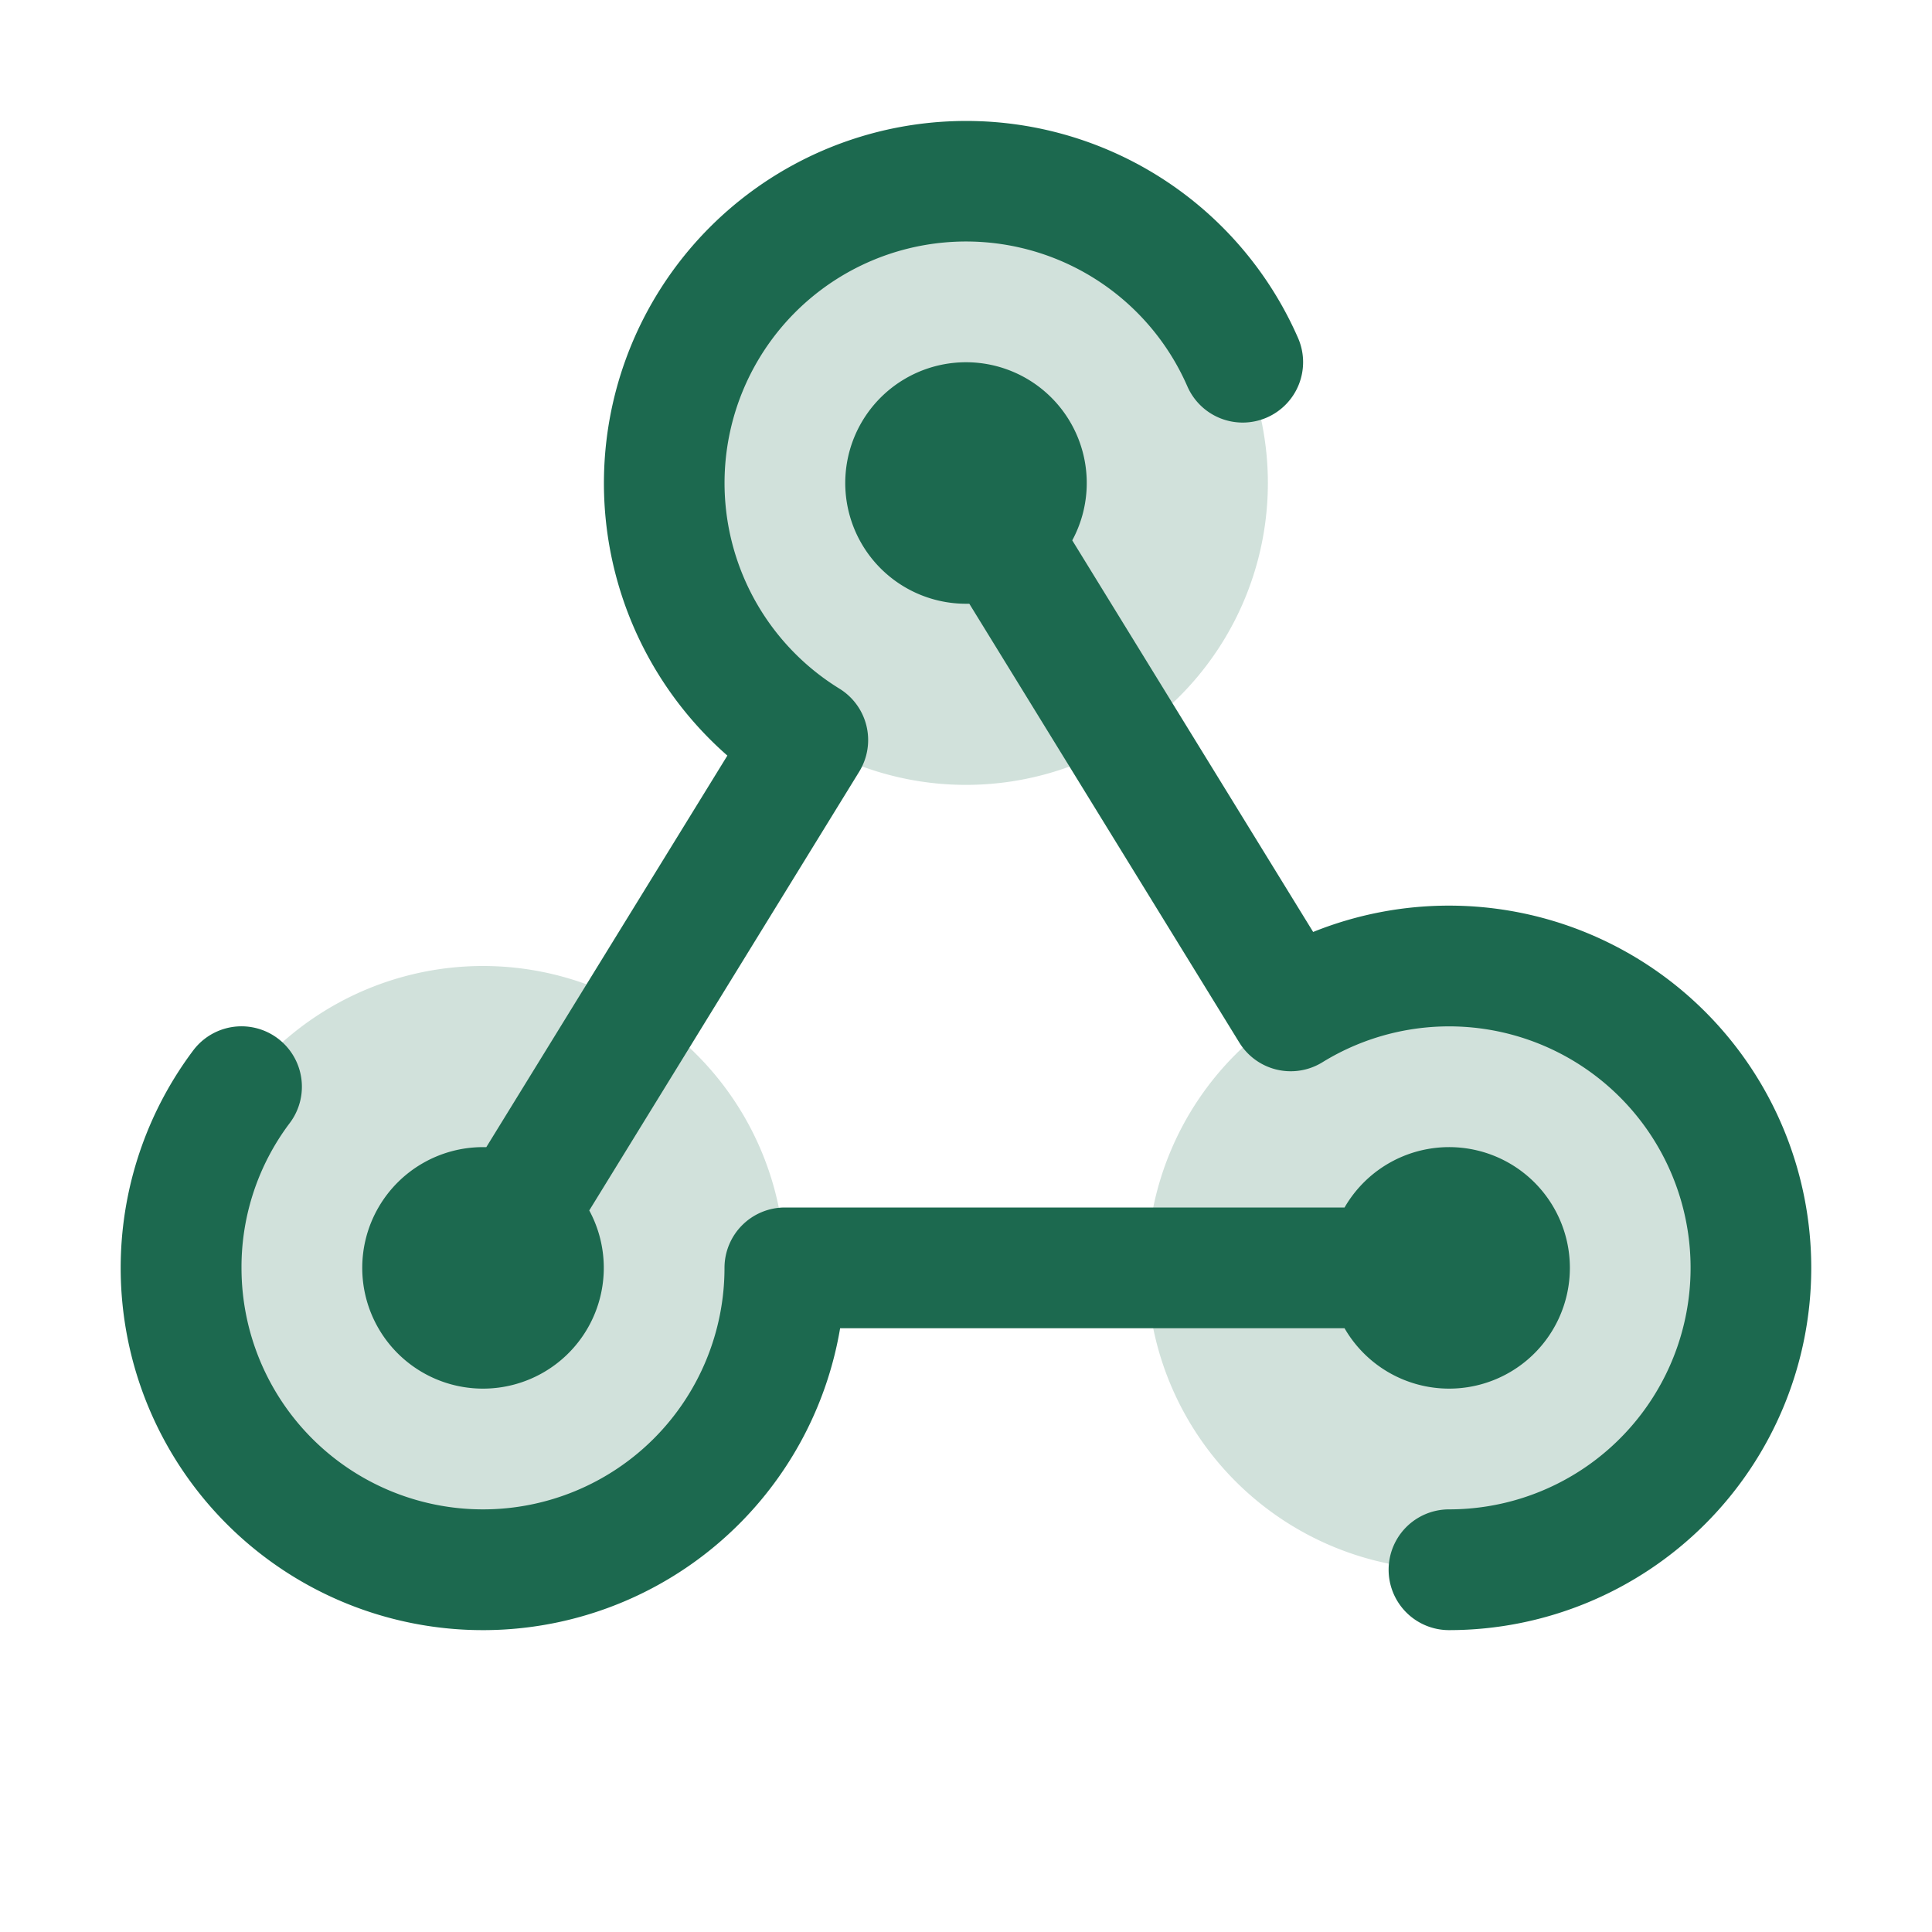 <svg xmlns="http://www.w3.org/2000/svg" viewBox="0 0 256 256" fill="#1C694F"><path d="M128,104a40,40,0,1,1,40-40A40,40,0,0,1,128,104Zm64,24a40,40,0,1,0,40,40A40,40,0,0,0,192,128ZM64,128a40,40,0,1,0,40,40A40,40,0,0,0,64,128Z" opacity="0.2"/><path d="M178.16,176H111.32A48,48,0,1,1,25.6,139.19a8,8,0,0,1,12.8,9.61A31.69,31.69,0,0,0,32,168a32,32,0,0,0,64,0,8,8,0,0,1,8-8h74.16a16,16,0,1,1,0,16ZM64,184a16,16,0,0,0,14.08-23.61l35.77-58.14a8,8,0,0,0-2.62-11,32,32,0,1,1,46.1-40.06A8,8,0,1,0,172,44.79a48,48,0,1,0-75.62,55.33L64.44,152c-.15,0-.29,0-.44,0a16,16,0,0,0,0,32Zm128-64a48.18,48.18,0,0,0-18,3.49L142.08,71.6A16,16,0,1,0,128,80l.44,0,35.78,58.15a8,8,0,0,0,11,2.61A32,32,0,1,1,192,200a8,8,0,0,0,0,16,48,48,0,0,0,0-96Z"/></svg>